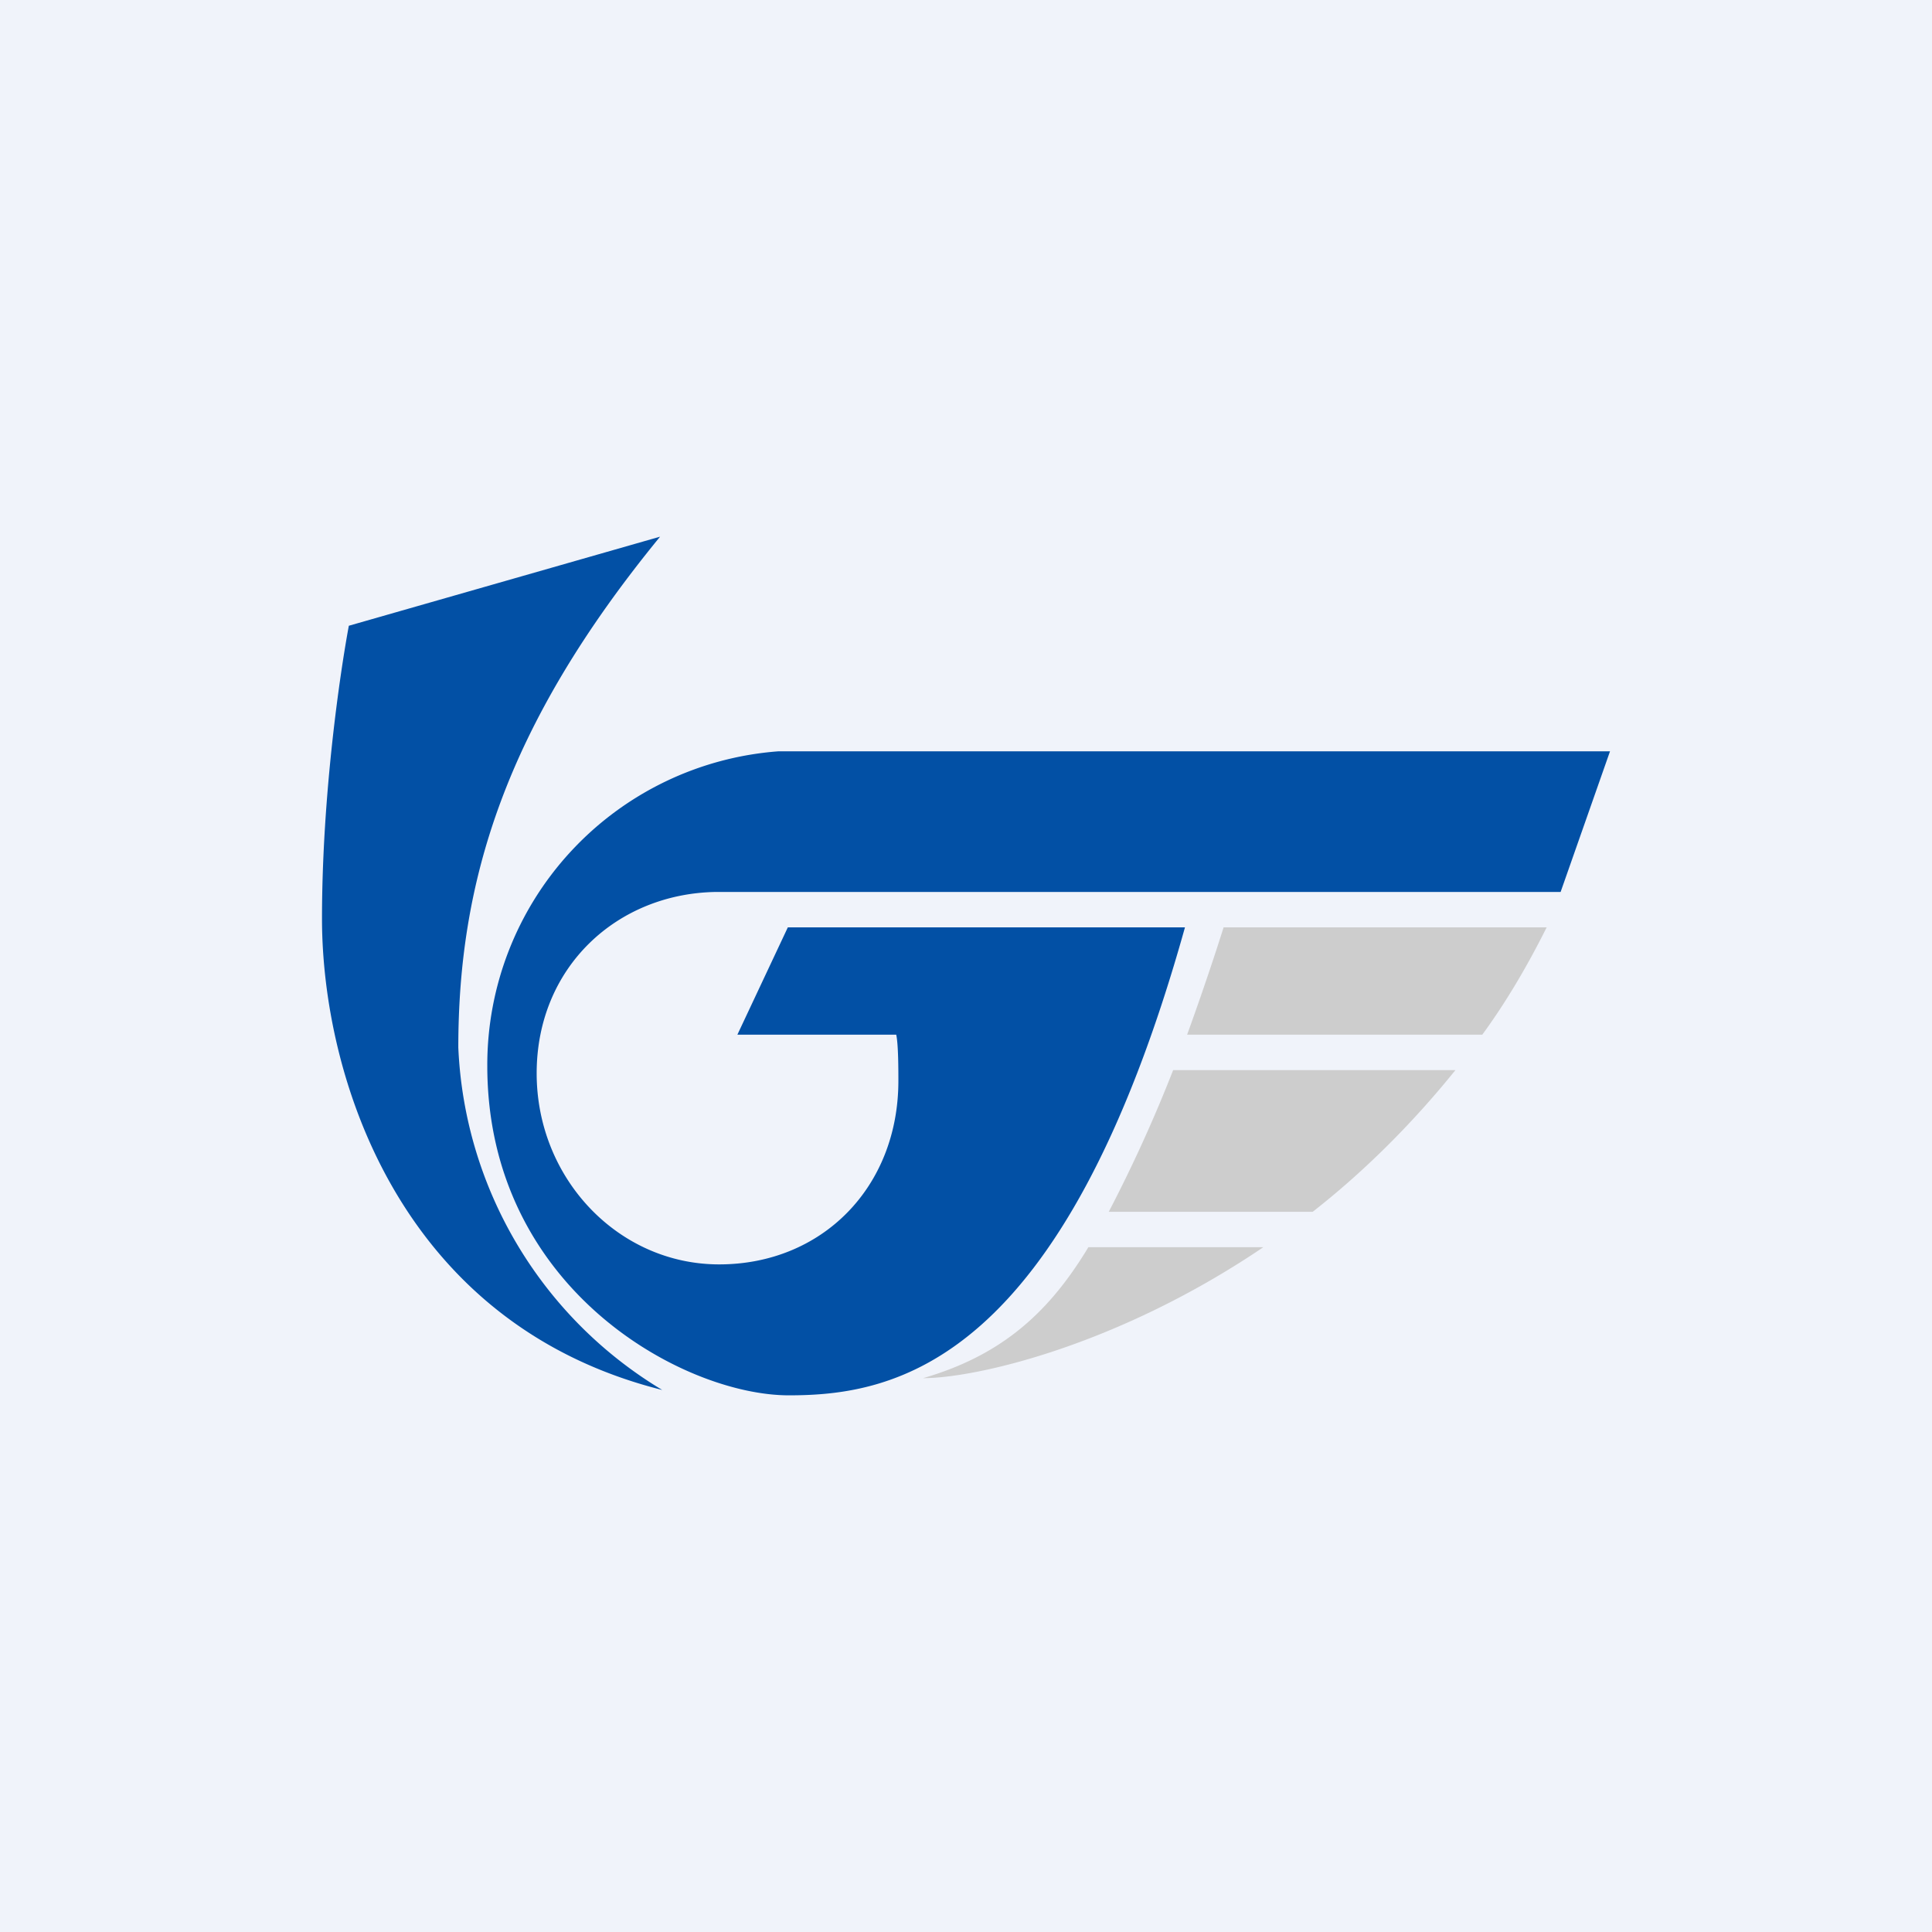 <!-- by TradingView --><svg width="18" height="18" viewBox="0 0 18 18" xmlns="http://www.w3.org/2000/svg"><path fill="#F0F3FA" d="M0 0h18v18H0z"/><path d="M3.25 5.83 6.15 5C4.7 6.77 4.27 8.22 4.27 9.76a3.92 3.92 0 0 0 1.9 3.19C3.7 12.33 3 10 3 8.56c0-1.16.17-2.3.25-2.73Z" fill="#0250A5"/><path d="M11.4 8.64h3.01c-.18.36-.38.7-.6 1h-2.75c.2-.55.34-1 .34-1Zm-.47 1.33h2.63c-.42.52-.87.96-1.33 1.32h-1.9a13.5 13.5 0 0 0 .6-1.32Zm-.79 1.65c-.35.58-.78 1-1.54 1.22.49 0 1.81-.3 3.17-1.22h-1.63Z" fill="#CDCDCD"/><path d="M7.25 7H15l-.46 1.31H6.68C5.75 8.32 5 9.01 5 10c0 .98.76 1.78 1.7 1.78.96 0 1.67-.72 1.67-1.71 0-.1 0-.34-.02-.43H6.87l.47-1h3.7C9.9 12.72 8.33 13 7.35 13s-2.81-.99-2.81-3.07A2.93 2.93 0 0 1 7.25 7Z" fill="#0250A5"/></svg>